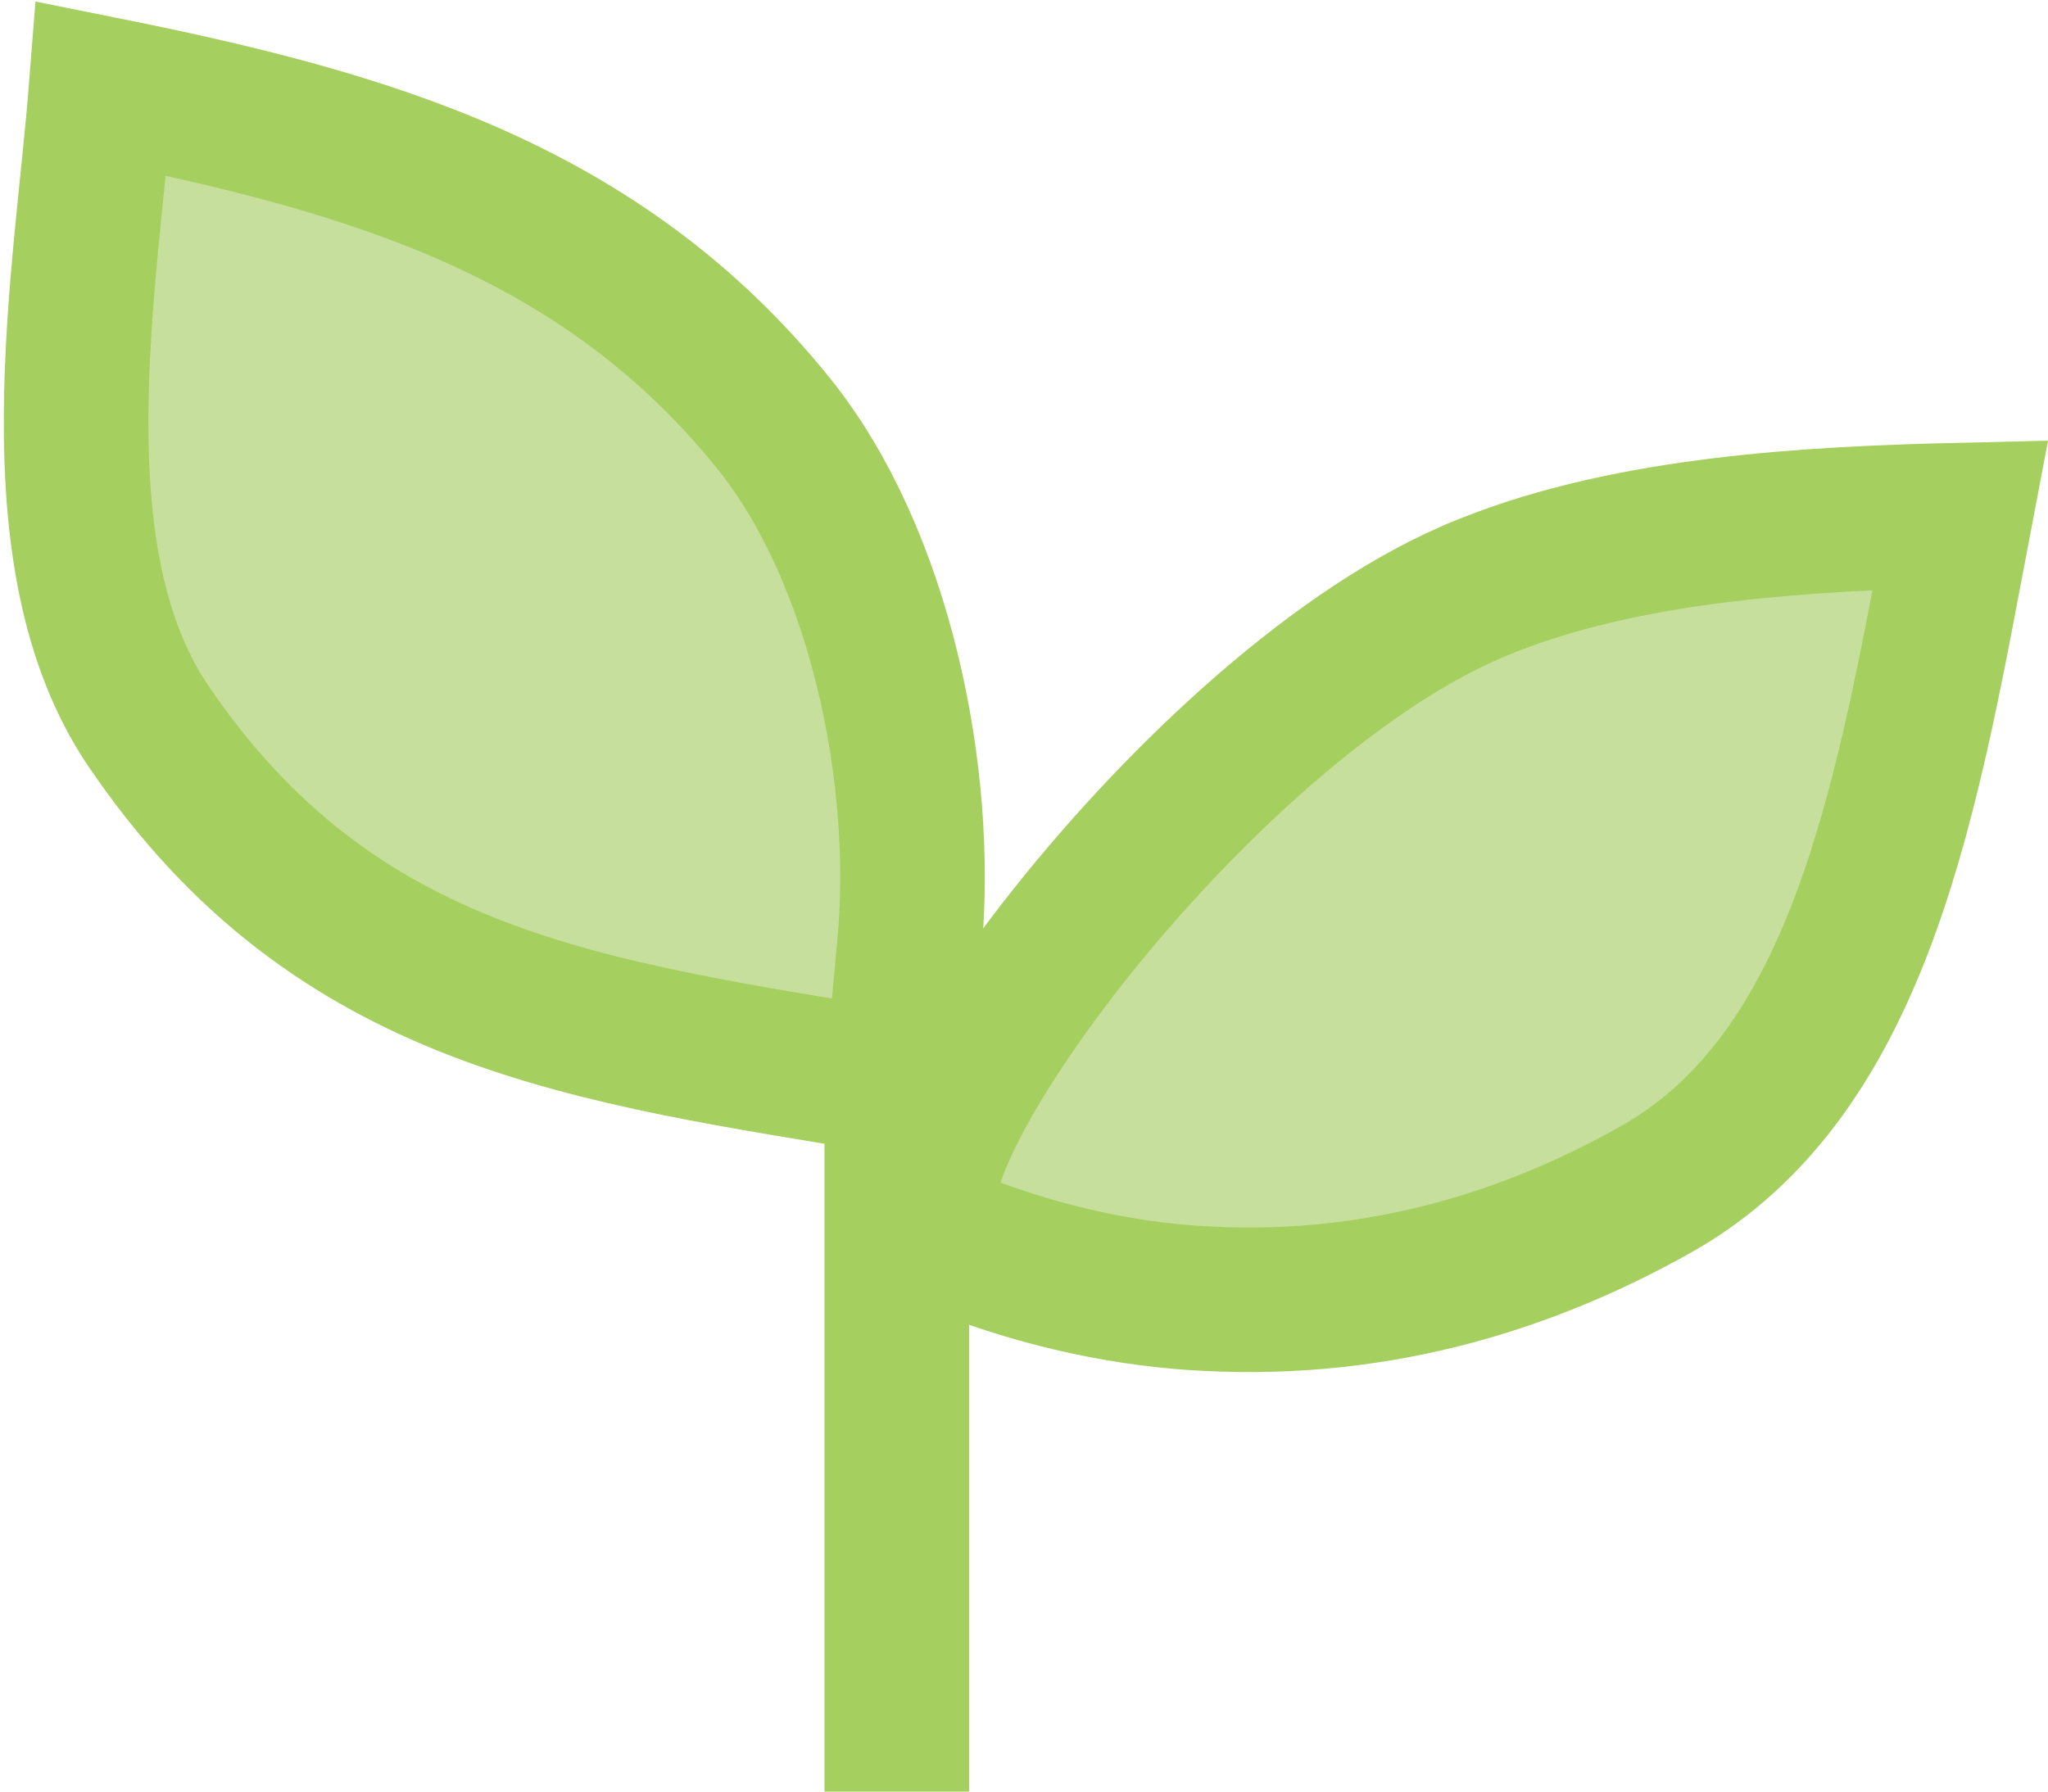 <svg
   xmlns:dc="http://purl.org/dc/elements/1.1/"
   xmlns:cc="http://creativecommons.org/ns#"
   xmlns:rdf="http://www.w3.org/1999/02/22-rdf-syntax-ns#"
   xmlns:svg="http://www.w3.org/2000/svg"
   xmlns="http://www.w3.org/2000/svg"
   xmlns:sodipodi="http://sodipodi.sourceforge.net/DTD/sodipodi-0.dtd"
   xmlns:inkscape="http://www.inkscape.org/namespaces/inkscape"
   width="80mm"
   height="70mm"
   viewBox="0 0 80 70"
   version="1.1"
   id="svg120"
   sodipodi:docname="allotme-logo.svg"
   inkscape:version="1.0.1 (3bc2e81, 2020-09-07)">
  <sodipodi:namedview
     pagecolor="#ffffff"
     bordercolor="#666666"
     borderopacity="1"
     objecttolerance="10"
     gridtolerance="10"
     guidetolerance="10"
     inkscape:pageopacity="0"
     inkscape:pageshadow="2"
     inkscape:window-width="1920"
     inkscape:window-height="1016"
     id="namedview104"
     showgrid="false"
     inkscape:zoom="1.5970864"
     inkscape:cx="257.00787"
     inkscape:cy="260.7874"
     inkscape:window-x="0"
     inkscape:window-y="27"
     inkscape:window-maximized="1"
     inkscape:current-layer="svg120" />
  <defs
     id="defs114">
    <clipPath
       clipPathUnits="userSpaceOnUse"
       id="clipPath44">
      <path
         d="M 0,800 H 800 V 0 H 0 Z"
         id="path42" />
    </clipPath>
  </defs>
  <g
     id="layer1"
     transform="translate(-30.258,-18.912)">
    <g
       id="g38"
       transform="matrix(0.353,0,0,-0.353,-76.385,185.287)">
      <g
         id="g40"
         clip-path="url(#clipPath44)">
        <g
           id="g46"
           transform="translate(596.077,298.81)" />
        <g
           id="g50"
           transform="translate(596.077,298.81)" />
        <g
           id="g54"
           transform="translate(401.344,351.512)">
          <path
             d="m 0,0 c 0,0 1.364,14.912 1.412,15.323 1.702,18.564 -3.209,42.908 -15.031,57.6 -19.261,23.933 -45.21,31.232 -74.426,37.094 -1.653,-21.043 -7.49,-51.884 5.257,-70.615 C -62.069,8.904 -34.192,5.668 0,0 v -79.439"
             style="fill:#c7df9d;fill-opacity:1;fill-rule:nonzero;stroke:#a5cf5f;stroke-width:16;stroke-linecap:butt;stroke-linejoin:miter;stroke-miterlimit:10;stroke-dasharray:none;stroke-opacity:1"
             id="path56" />
        </g>
        <g
           id="g58"
           transform="translate(466.877,406.581)">
          <path
             d="M 0,0 C 15.807,6.275 35.512,7.339 52.15,7.729 46.377,-22.586 41.519,-53.964 18.432,-66.93 6.497,-73.641 -9.647,-79.764 -29.562,-79.078 c -4.098,0.146 -16.041,0.62 -31.133,6.938 -10.992,4.71 27.027,57.445 58.46,71.209 C -1.511,-0.593 -0.778,-0.296 0,0"
             style="fill:#c7df9d;fill-opacity:1;fill-rule:nonzero;stroke:none"
             id="path60" />
        </g>
        <g
           id="g62"
           transform="translate(466.877,406.581)">
          <path
             d="M 0,0 C 15.807,6.275 35.512,7.339 52.15,7.729 46.377,-22.586 41.519,-53.964 18.432,-66.93 6.497,-73.641 -9.647,-79.764 -29.562,-79.078 c -4.098,0.146 -16.041,0.62 -31.133,6.938 -10.992,4.71 27.027,57.445 58.46,71.209 C -1.511,-0.593 -0.778,-0.296 0,0 Z"
             style="fill:none;stroke:#a5cf5f;stroke-width:16;stroke-linecap:butt;stroke-linejoin:miter;stroke-miterlimit:10;stroke-dasharray:none;stroke-opacity:1"
             id="path64" />
        </g>
      </g>
    </g>
  </g>
</svg>
